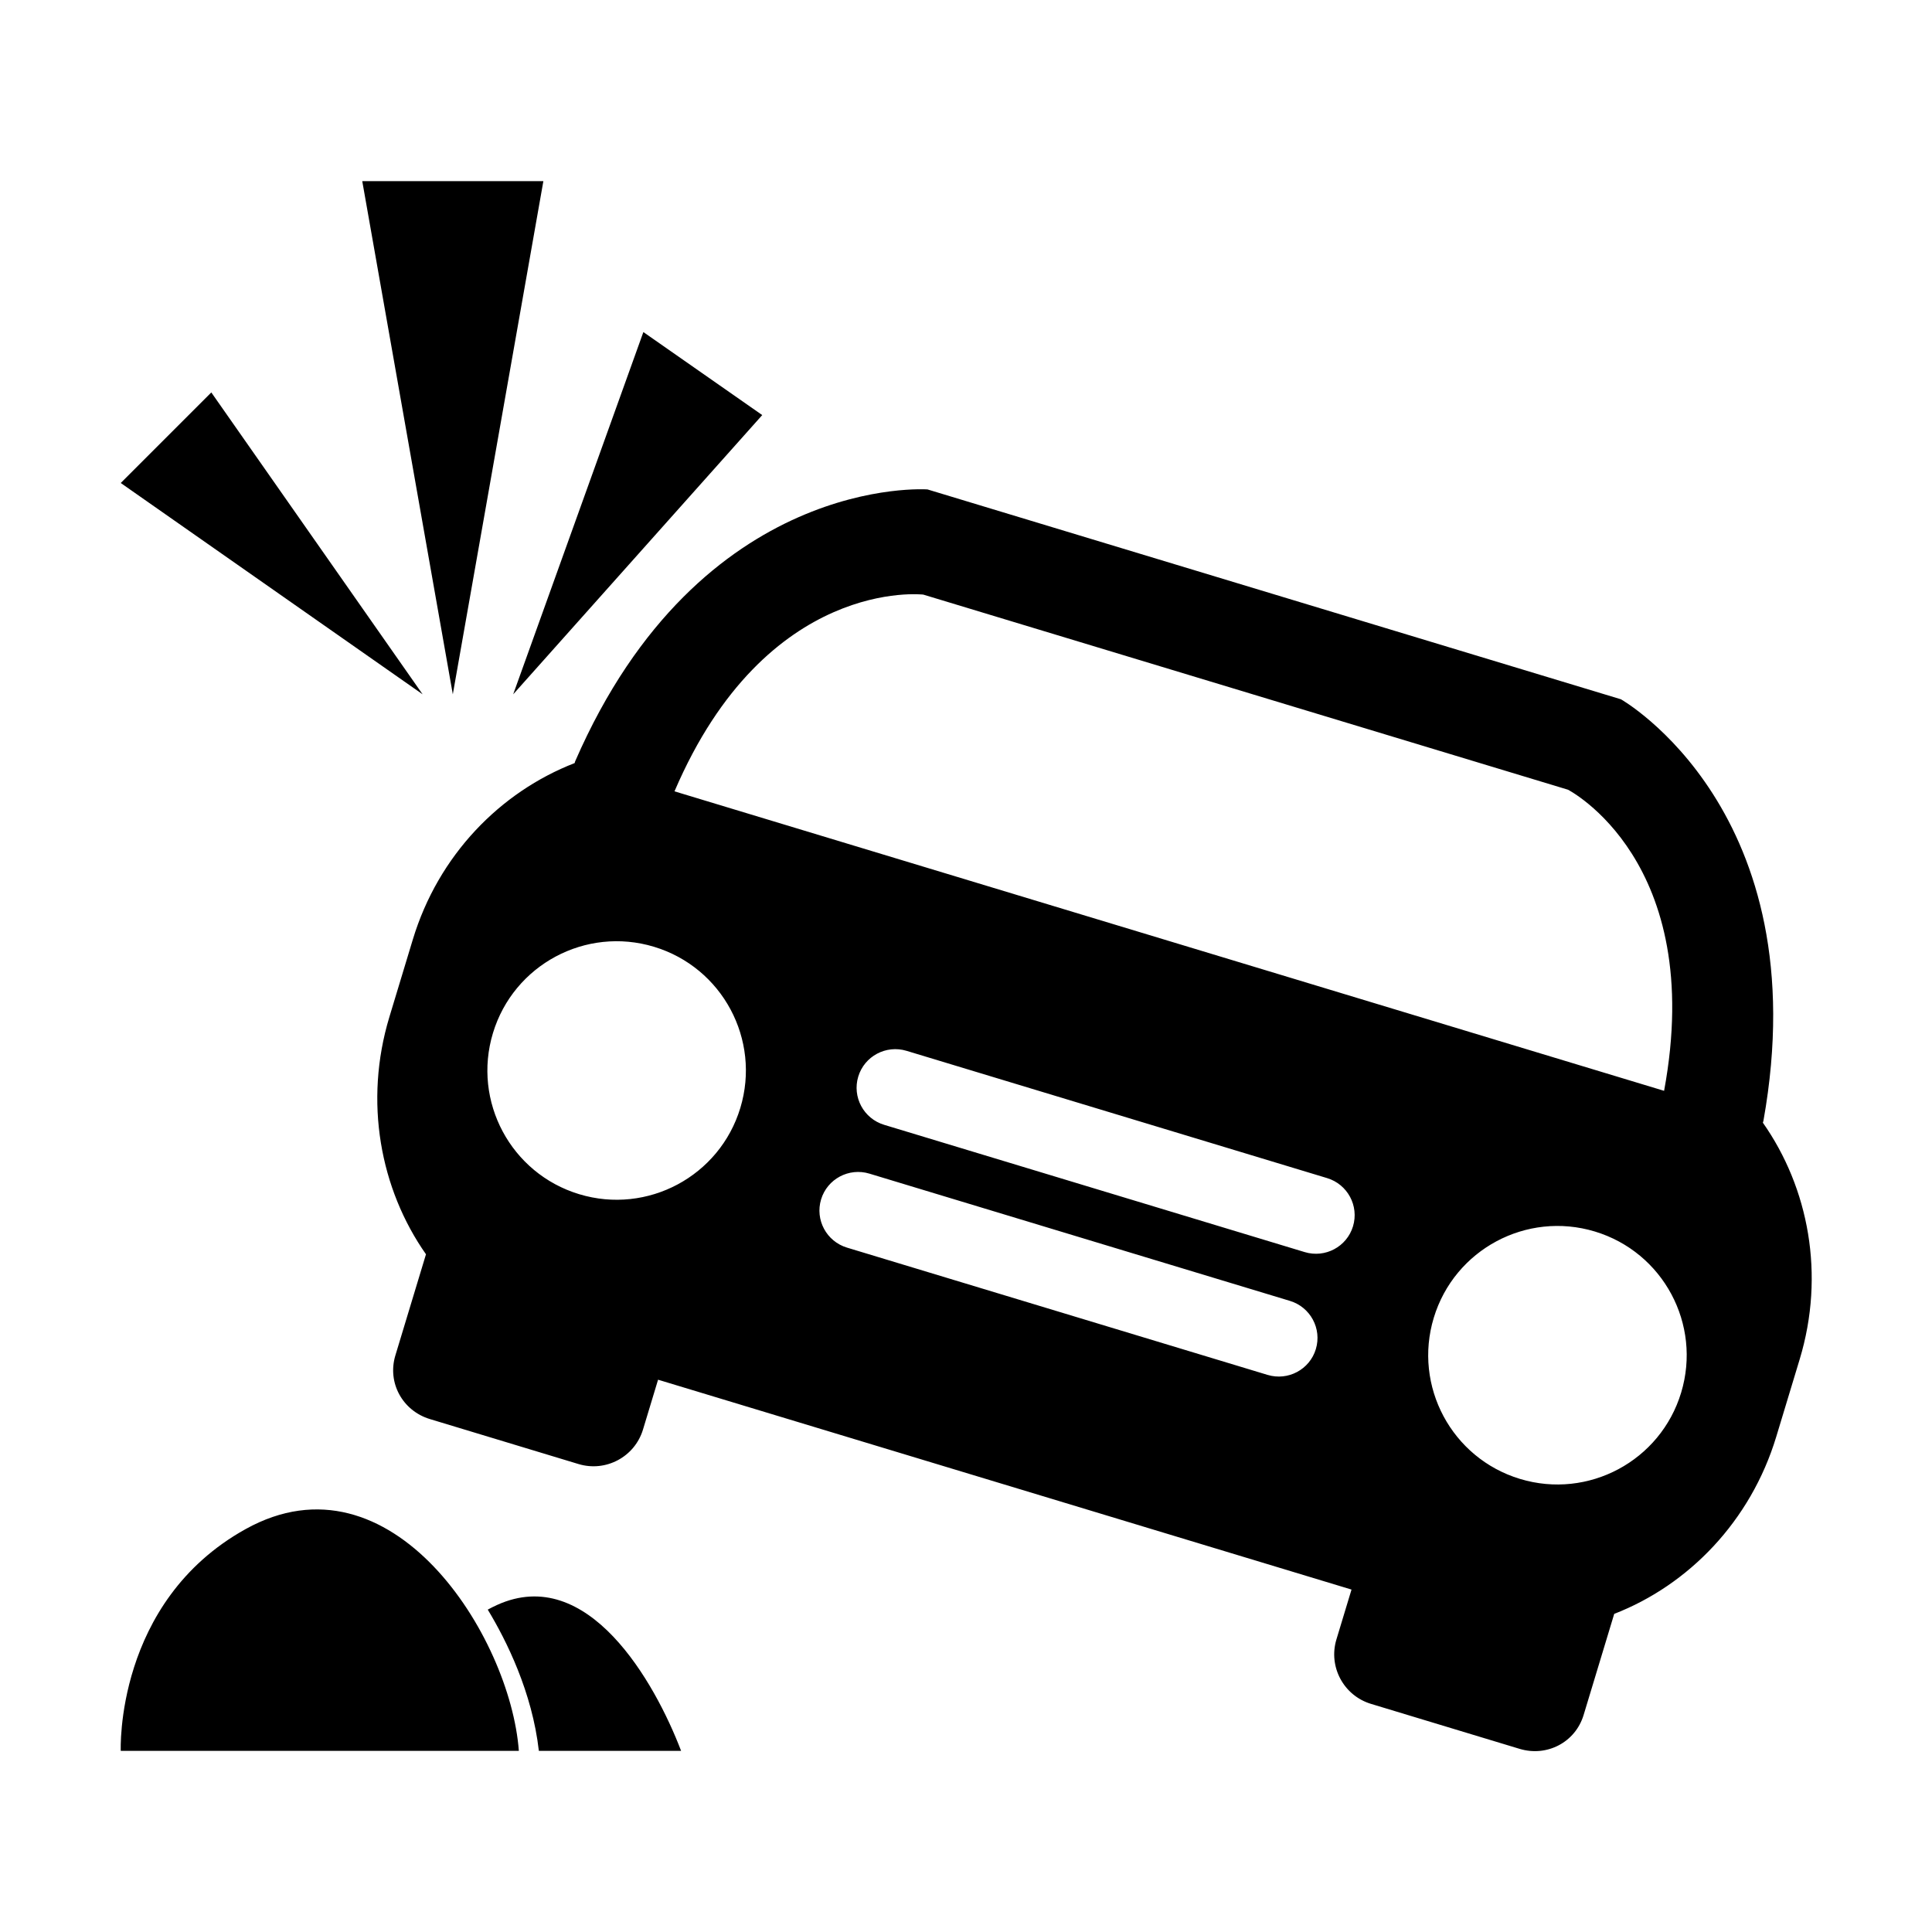 <?xml version="1.0" encoding="iso-8859-1"?>
<!-- Generator: Adobe Illustrator 22.0.0, SVG Export Plug-In . SVG Version: 6.00 Build 0)  -->
<svg version="1.1" id="&#x56FE;&#x5C42;_1" xmlns="http://www.w3.org/2000/svg" xmlns:xlink="http://www.w3.org/1999/xlink" x="0px"
	 y="0px" viewBox="0 0 1024 1024" style="enable-background:new 0 0 1024 1024;" xml:space="preserve">
<path d="M934.357,595.048c24.32,34.61,33.063,80.626,19.518,125.384l-12.423,41.049c-13.547,44.764-46.446,78.592-85.883,93.906
	l-16.221,53.599c-4.383,14.484-19.438,22.326-33.937,17.938l-78.758-23.835c-14.499-4.388-22.7-19.686-18.316-34.17l7.995-26.416
	l-367.538-111.23L340.8,757.69c-4.383,14.484-19.69,22.668-34.19,18.28l-78.757-23.835c-14.5-4.388-22.679-19.261-18.295-33.745
	l16.221-53.599c-24.327-34.611-32.949-81.005-19.402-125.769l12.423-41.049c13.545-44.759,46.337-78.205,85.767-93.522l0.29-0.957
	c66.546-152.816,186.742-144.085,186.742-144.085l367.538,111.23c0,0,104.867,59.38,75.512,223.452L934.357,595.048z
	 M717.12,649.978c3.277-10.83-2.871-22.274-13.733-25.561l-222.894-67.455c-10.862-3.287-22.324,2.827-25.602,13.657
	s2.871,22.274,13.733,25.561l222.894,67.455C702.38,666.922,713.842,660.808,717.12,649.978z M448.928,661.264l222.894,67.455
	c10.862,3.287,22.324-2.827,25.602-13.657c3.277-10.83-2.871-22.274-13.733-25.561l-222.894-67.455
	c-10.862-3.287-22.324,2.827-25.602,13.657C431.917,646.533,438.066,657.977,448.928,661.264z M261.274,547.544
	c-10.959,36.211,9.509,74.447,45.715,85.404c36.207,10.958,74.441-9.514,85.4-45.724c10.958-36.208-9.509-74.445-45.716-85.402
	C310.466,490.864,272.232,511.336,261.274,547.544z M831.051,418.558L489.355,315.149c0,0-83.016-9.764-131.858,104.277
	l524.507,158.734C904.592,456.174,831.051,418.558,831.051,418.558z M845.324,652.731c-36.206-10.957-74.44,9.514-85.398,45.723
	c-10.958,36.21,9.509,74.447,45.714,85.404c36.206,10.957,74.44-9.514,85.399-45.725
	C901.998,701.925,881.53,663.688,845.324,652.731z M341,176l63,44L272,368L341,176z M192,96h96l-48,272L192,96z M64,256l48-48
	l112,160L64,256z M130.152,810.463C207.475,767.494,270.517,867.174,275,928H64C64,928,60.752,849.029,130.152,810.463z
	 M263.506,850.642C311.547,828.869,347.038,891.401,361,928h-75.393c-3.526-31.113-17.2-58.525-27.089-74.869
	C260.116,852.262,261.772,851.428,263.506,850.642z"/>
</svg>
